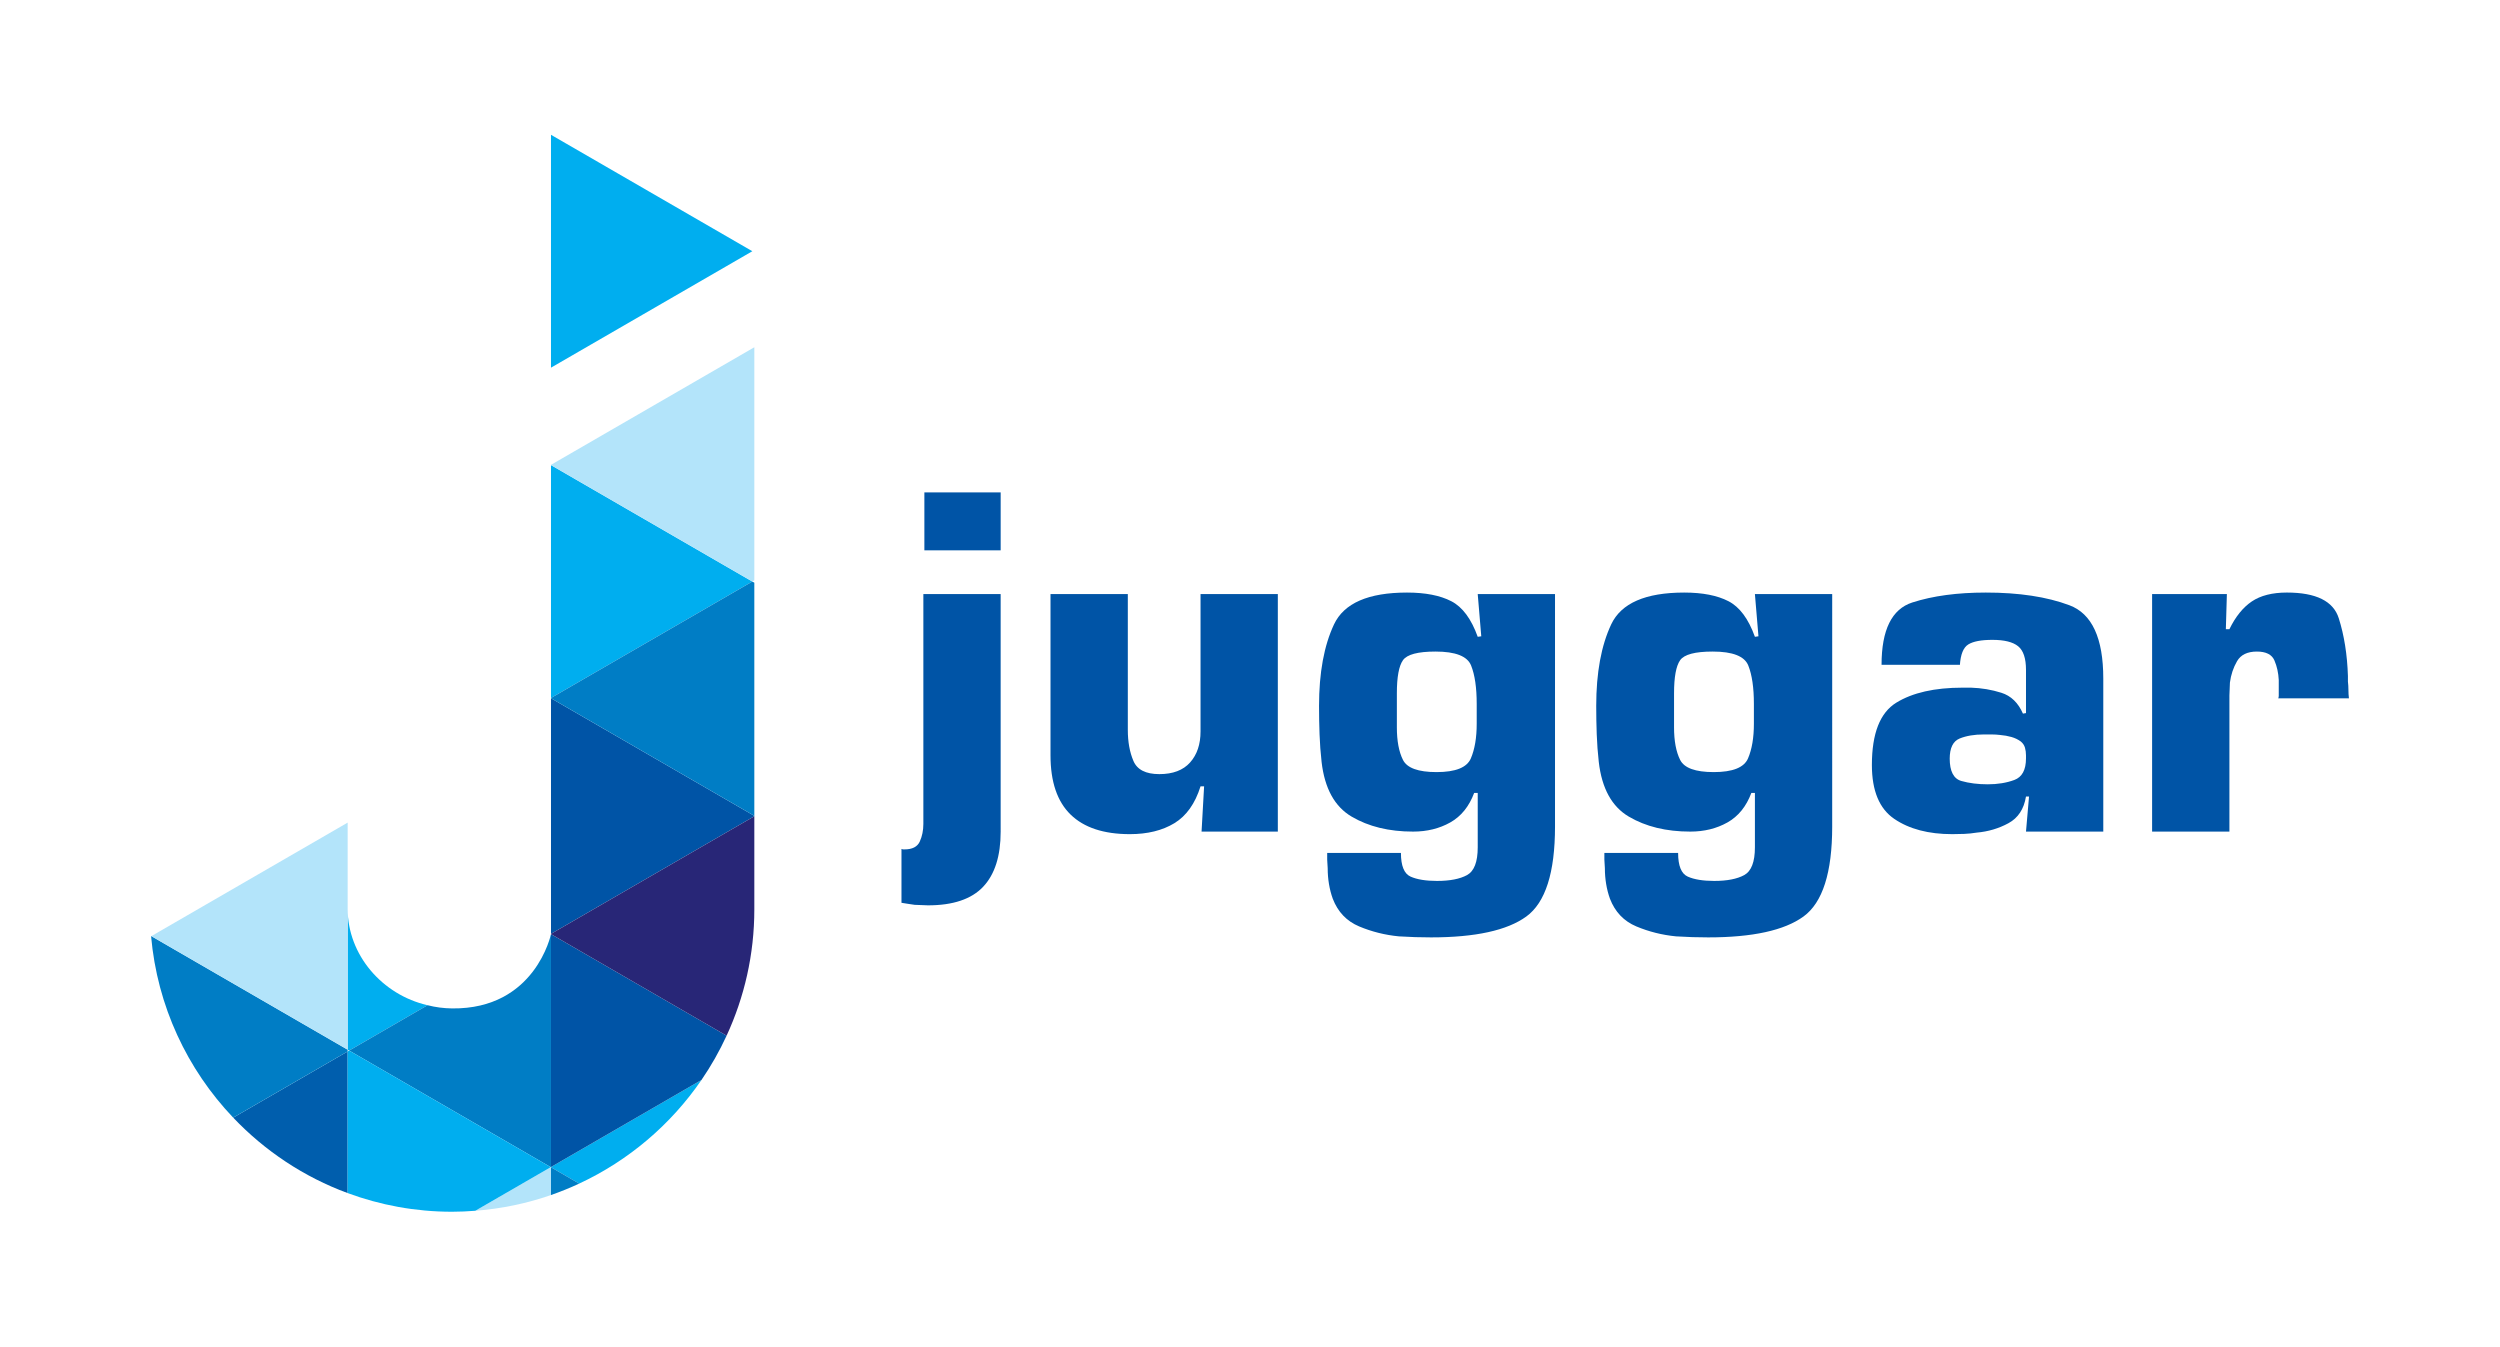<?xml version="1.0" encoding="utf-8"?>
<!-- Generator: Adobe Illustrator 14.0.0, SVG Export Plug-In . SVG Version: 6.00 Build 43363)  -->
<!DOCTYPE svg PUBLIC "-//W3C//DTD SVG 1.1//EN" "http://www.w3.org/Graphics/SVG/1.1/DTD/svg11.dtd">
<svg version="1.1" id="Layer_1" xmlns="http://www.w3.org/2000/svg" xmlns:xlink="http://www.w3.org/1999/xlink" x="0px" y="0px"
	 width="432px" height="232.682px" viewBox="0 0 432 232.682" enable-background="new 0 0 432 232.682" xml:space="preserve">
<rect fill="none" width="432" height="232.682"/>
<g>
	<g>
		<path fill="#0054A6" d="M172.915,143.7c0,4.219-1.01,7.396-3.03,9.536c-2.021,2.138-5.201,3.207-9.536,3.207
			c-0.35,0-0.717-0.014-1.1-0.043c-0.38-0.03-0.776-0.044-1.185-0.044c-0.412-0.06-0.807-0.119-1.187-0.176
			c-0.383-0.061-0.747-0.117-1.1-0.177v-9.315c0.116,0.057,0.22,0.089,0.31,0.089c0.087,0,0.16,0,0.217,0
			c1.348,0,2.228-0.456,2.638-1.363c0.41-0.909,0.616-1.917,0.616-3.03v-39.726h13.356V143.7z M172.915,95.1h-13.183V85.081h13.183
			V95.1z"/>
		<path fill="#0054A6" d="M220.81,143.7h-13.18l0.439-7.821h-0.616c-0.937,2.987-2.447,5.111-4.524,6.371
			c-2.08,1.261-4.645,1.891-7.691,1.891c-4.511,0-7.925-1.127-10.239-3.384c-2.313-2.254-3.471-5.668-3.471-10.239v-27.859h13.359
			v23.465c0,2.054,0.32,3.838,0.967,5.361c0.644,1.523,2.138,2.284,4.481,2.284s4.114-0.671,5.317-2.021
			c1.201-1.347,1.801-3.134,1.801-5.361v-2.197v-21.531h13.356V143.7z"/>
		<path fill="#0054A6" d="M268.707,142.82c0,7.969-1.653,13.153-4.965,15.557c-3.311,2.401-8.802,3.604-16.477,3.604
			c-0.88,0-1.787-0.017-2.725-0.044c-0.939-0.032-1.877-0.075-2.813-0.133c-2.403-0.233-4.688-0.807-6.854-1.714
			c-2.168-0.909-3.691-2.504-4.571-4.791c-0.293-0.819-0.514-1.667-0.657-2.547c-0.146-0.88-0.22-1.787-0.22-2.725
			c0-0.236-0.017-0.483-0.044-0.746c-0.029-0.264-0.043-0.514-0.043-0.747c0-0.177,0-0.367,0-0.573c0-0.204,0-0.394,0-0.57h12.743
			c0,2.227,0.554,3.588,1.667,4.088c1.113,0.496,2.638,0.746,4.571,0.746c2.227,0,3.954-0.339,5.185-1.01
			c1.23-0.677,1.847-2.273,1.847-4.791v-9.402h-0.616c-0.878,2.344-2.255,4.041-4.131,5.098c-1.874,1.054-4.012,1.58-6.415,1.58
			c-4.161,0-7.705-0.863-10.633-2.593c-2.931-1.728-4.658-4.878-5.185-9.446c-0.177-1.583-0.296-3.178-0.354-4.791
			c-0.06-1.61-0.087-3.237-0.087-4.878c0-5.741,0.864-10.442,2.591-14.106c1.728-3.661,5.935-5.492,12.613-5.492
			c3.164,0,5.711,0.497,7.645,1.494c1.934,0.997,3.458,3.047,4.571,6.151l0.613-0.087l-0.613-7.295h13.356V142.82z M241.377,125.684
			c0,2.344,0.351,4.221,1.054,5.624c0.704,1.407,2.638,2.11,5.802,2.11c3.28,0,5.258-0.79,5.932-2.373
			c0.673-1.581,1.01-3.571,1.01-5.976v-3.427c0-2.814-0.323-5.025-0.967-6.638c-0.644-1.611-2.694-2.415-6.151-2.415
			c-3.047,0-4.921,0.497-5.625,1.494c-0.703,0.997-1.054,2.9-1.054,5.712v2.55V125.684z"/>
		<path fill="#0054A6" d="M316.604,142.82c0,7.969-1.654,13.153-4.965,15.557c-3.311,2.401-8.802,3.604-16.477,3.604
			c-0.88,0-1.787-0.017-2.725-0.044c-0.939-0.032-1.877-0.075-2.813-0.133c-2.403-0.233-4.688-0.807-6.854-1.714
			c-2.168-0.909-3.691-2.504-4.571-4.791c-0.293-0.819-0.514-1.667-0.657-2.547c-0.146-0.88-0.22-1.787-0.22-2.725
			c0-0.236-0.017-0.483-0.044-0.746c-0.029-0.264-0.043-0.514-0.043-0.747c0-0.177,0-0.367,0-0.573c0-0.204,0-0.394,0-0.57h12.743
			c0,2.227,0.554,3.588,1.667,4.088c1.113,0.496,2.638,0.746,4.571,0.746c2.227,0,3.954-0.339,5.185-1.01
			c1.23-0.677,1.847-2.273,1.847-4.791v-9.402h-0.616c-0.878,2.344-2.255,4.041-4.131,5.098c-1.874,1.054-4.012,1.58-6.415,1.58
			c-4.161,0-7.705-0.863-10.633-2.593c-2.931-1.728-4.658-4.878-5.185-9.446c-0.177-1.583-0.296-3.178-0.354-4.791
			c-0.06-1.61-0.087-3.237-0.087-4.878c0-5.741,0.864-10.442,2.591-14.106c1.728-3.661,5.935-5.492,12.613-5.492
			c3.164,0,5.711,0.497,7.645,1.494c1.934,0.997,3.458,3.047,4.571,6.151l0.613-0.087l-0.613-7.295h13.356V142.82z M289.274,125.684
			c0,2.344,0.351,4.221,1.054,5.624c0.704,1.407,2.638,2.11,5.802,2.11c3.28,0,5.258-0.79,5.931-2.373
			c0.674-1.581,1.011-3.571,1.011-5.976v-3.427c0-2.814-0.323-5.025-0.967-6.638c-0.644-1.611-2.694-2.415-6.151-2.415
			c-3.047,0-4.921,0.497-5.625,1.494c-0.703,0.997-1.054,2.9-1.054,5.712v2.55V125.684z"/>
		<path fill="#0054A6" d="M338.666,114.874h-13.533c0-6.035,1.771-9.622,5.314-10.766c3.545-1.144,7.778-1.714,12.699-1.714
			c5.742,0,10.563,0.733,14.46,2.197c3.895,1.464,5.842,5.685,5.842,12.656V143.7h-13.356l0.526-6.064h-0.526
			c-0.354,2.17-1.363,3.708-3.034,4.614c-1.667,0.91-3.501,1.45-5.491,1.627c-0.703,0.117-1.421,0.188-2.153,0.221
			c-0.733,0.026-1.421,0.043-2.064,0.043c-4.104,0-7.441-0.88-10.019-2.637c-2.58-1.758-3.868-4.861-3.868-9.315
			c0-5.448,1.407-9.039,4.218-10.767c2.814-1.727,6.622-2.594,11.426-2.594c0.233,0,0.483,0,0.747,0s0.514,0,0.747,0
			c1.814,0.061,3.561,0.354,5.228,0.881c1.671,0.526,2.915,1.727,3.737,3.604l0.527-0.09v-7.471c0-1.991-0.457-3.352-1.363-4.084
			c-0.907-0.733-2.388-1.1-4.438-1.1c-1.934,0-3.326,0.263-4.174,0.793c-0.851,0.527-1.334,1.728-1.45,3.601V114.874z
			 M336.908,131.045c0,2.227,0.674,3.53,2.021,3.91c1.347,0.384,2.87,0.573,4.57,0.573c1.697,0,3.221-0.25,4.571-0.747
			c1.347-0.496,2.021-1.743,2.021-3.736c0-0.117,0-0.221,0-0.308s0-0.16,0-0.22c0-0.467-0.061-0.907-0.177-1.317
			c-0.117-0.41-0.351-0.76-0.703-1.056c-0.47-0.351-1.011-0.614-1.624-0.791c-0.617-0.177-1.277-0.293-1.98-0.351
			c-0.467-0.057-0.95-0.089-1.447-0.089c-0.5,0-0.953,0-1.363,0c-1.641,0-3.031,0.236-4.175,0.703
			c-1.144,0.47-1.714,1.641-1.714,3.517V131.045z"/>
		<path fill="#0054A6" d="M384.804,102.658l-0.177,6.064h0.616c1.054-2.167,2.344-3.764,3.867-4.791
			c1.521-1.024,3.545-1.538,6.064-1.538c5.038,0,8.026,1.48,8.963,4.438c0.937,2.96,1.464,6.285,1.583,9.976
			c0,0.176,0,0.336,0,0.483s0,0.307,0,0.483c0.058,0.471,0.087,0.954,0.087,1.451c0,0.496,0.03,0.98,0.087,1.45h-12.216
			c0.06-0.117,0.09-0.264,0.09-0.44s0-0.351,0-0.526c0-0.234,0-0.454,0-0.66c0-0.204,0-0.424,0-0.66c0-0.117,0-0.247,0-0.394
			s0-0.31,0-0.483c-0.06-1.23-0.307-2.358-0.747-3.384c-0.439-1.024-1.45-1.537-3.033-1.537c-1.641,0-2.784,0.557-3.428,1.667
			c-0.644,1.113-1.054,2.344-1.23,3.69c0,0.354-0.014,0.72-0.043,1.101c-0.03,0.383-0.044,0.747-0.044,1.1V143.7h-13.359v-41.042
			H384.804z"/>
	</g>
	<g>
		<g>
			<g>
				<path fill="#00AEEF" d="M60.075,157.036v24.353l0.261,0.149l13.55-7.838C66.048,171.913,60.075,165.007,60.075,157.036z"/>
			</g>
			<path fill="#007DC5" d="M78.112,174.255c-1.462-0.02-2.874-0.204-4.227-0.555l-13.55,7.838l34.834,20.146l0.041-0.024v-40.241
				C95.211,161.419,92.517,174.429,78.112,174.255z"/>
			<polygon fill="#00AEEF" points="95.211,80.372 95.211,120.61 130.002,100.491 			"/>
			<polygon fill="#00AEEF" points="95.211,23.292 95.211,63.533 130.002,43.411 			"/>
			<path fill="#B3E4FA" d="M95.17,201.685l-13.033,7.537c4.547-0.351,8.927-1.279,13.074-2.719v-4.796L95.17,201.685z"/>
			<path fill="#005EAD" d="M40.296,193.127c5.462,5.744,12.208,10.247,19.779,13.039V181.69L40.296,193.127z"/>
			<path fill="#007DC5" d="M60.075,181.389l-33.97-19.649c1.059,12.116,6.263,23.053,14.19,31.388l19.779-11.437V181.389z"/>
			<path fill="#00AEEF" d="M95.211,201.707l4.875,2.816c8.544-3.979,15.842-10.198,21.127-17.903l-26.002,15.04V201.707z"/>
			<path fill="#0054A6" d="M95.211,161.419v40.241l26.002-15.04c1.654-2.409,3.107-4.976,4.343-7.653L95.211,161.419z"/>
			<path fill="#007DC5" d="M95.211,206.503c1.665-0.584,3.292-1.238,4.875-1.979l-4.875-2.816V206.503z"/>
			<path fill="#00AEEF" d="M60.336,181.538l-0.261,0.152v24.476c5.625,2.08,11.698,3.224,18.037,3.224
				c1.354,0,2.696-0.067,4.024-0.168l13.033-7.537L60.336,181.538z"/>
			<polygon fill="#0054A6" points="95.211,157.152 95.211,161.37 130.347,141.05 130.347,140.979 95.211,120.659 			"/>
			<polygon fill="#007DC5" points="95.211,120.61 95.211,120.659 130.347,140.979 130.347,100.689 130.002,100.491 			"/>
			<path fill="#282677" d="M95.211,161.419l30.345,17.548c3.066-6.644,4.791-14.028,4.791-21.814V141.05l-35.136,20.32V161.419z"/>
			<polygon fill="#B3E4FA" points="130.002,100.491 130.347,100.292 130.347,60.005 95.211,80.323 95.211,80.372 			"/>
		</g>
		<polygon fill="#B3E4FA" points="60.075,142.147 26.148,161.767 60.075,181.389 		"/>
	</g>
</g>
</svg>
